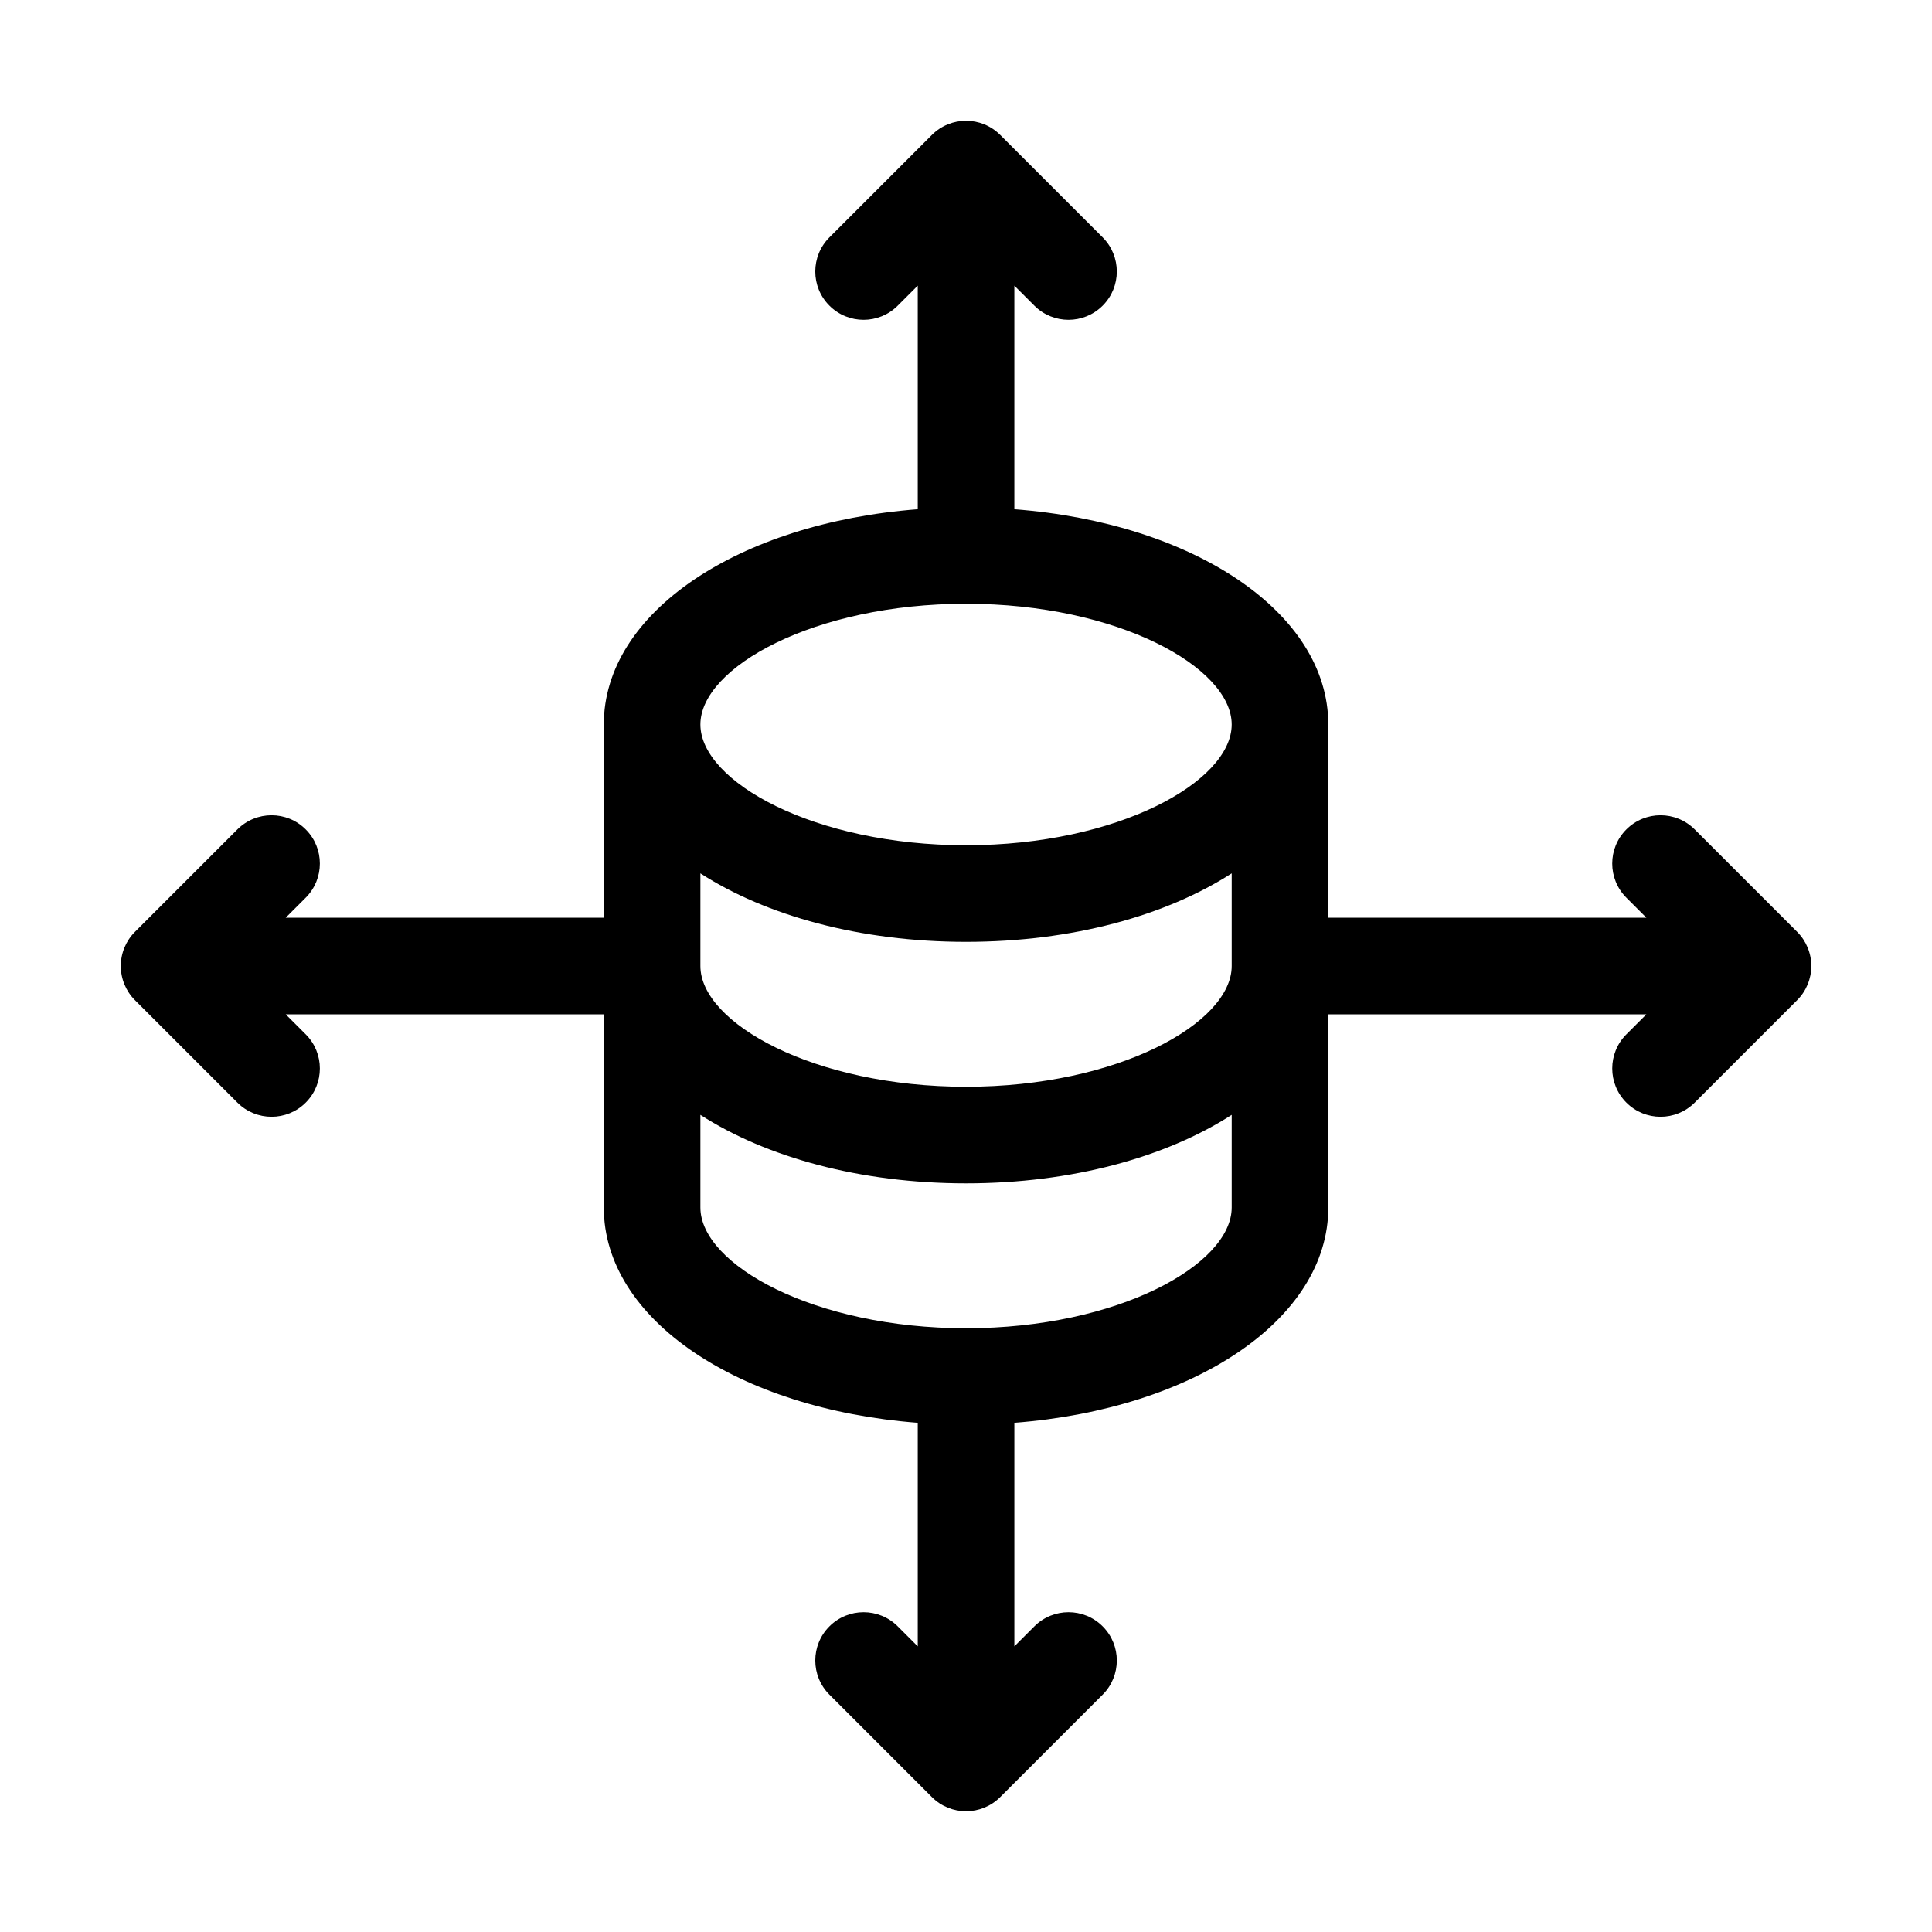 <?xml version="1.0" encoding="UTF-8"?>
<svg width="1200pt" height="1200pt" version="1.1" viewBox="0 0 1200 1200" xmlns="http://www.w3.org/2000/svg">
 <path d="m1052.6 515.16c-11.719-11.719-30.719-11.719-42.422 0-11.719 11.719-11.719 30.703 0 42.422l12.422 12.422h-197.57v-120c0-69.57-83.555-125.15-195-133.72v-138.86l12.43 12.426c5.859 5.859 13.535 8.789 21.211 8.789s15.359-2.93 21.211-8.789c11.719-11.719 11.719-30.703 0-42.422l-63.641-63.633c-11.719-11.719-30.703-11.719-42.422 0l-63.641 63.633c-11.719 11.719-11.719 30.703 0 42.422 11.703 11.719 30.703 11.719 42.422 0l12.43-12.426v138.86c-111.45 8.566-195 64.148-195 133.72v120h-197.57l12.422-12.422c11.719-11.719 11.719-30.703 0-42.422-11.703-11.719-30.703-11.719-42.422 0l-63.641 63.633c-5.625 5.625-8.789 13.258-8.789 21.211s3.164 15.586 8.789 21.211l63.641 63.633c5.859 5.859 13.535 8.789 21.211 8.789s15.359-2.93 21.211-8.789c11.719-11.719 11.719-30.703 0-42.422l-12.422-12.422h197.57v120c0 69.57 83.555 125.15 195 133.72v138.86l-12.43-12.426c-11.719-11.719-30.719-11.719-42.422 0-11.719 11.719-11.719 30.703 0 42.422l63.641 63.633c5.859 5.859 13.535 8.789 21.211 8.789s15.352-2.93 21.211-8.789l63.641-63.633c11.719-11.719 11.719-30.703 0-42.422-11.703-11.719-30.703-11.719-42.422 0l-12.43 12.426v-138.86c111.45-8.566 195-64.148 195-133.72v-120h197.57l-12.422 12.422c-11.719 11.719-11.719 30.703 0 42.422 5.852 5.859 13.535 8.789 21.211 8.789s15.352-2.93 21.211-8.789l63.641-63.633c5.625-5.625 8.789-13.258 8.789-21.211s-3.164-15.586-8.789-21.211zm-287.57 234.84c0 35.406-70.562 75-165 75s-165-39.594-165-75v-57.543c40.797 26.258 99.082 42.543 165 42.543s124.2-16.285 165-42.543zm0-150c0 35.406-70.562 75-165 75s-165-39.594-165-75v-57.543c40.797 26.258 99.082 42.543 165 42.543s124.2-16.285 165-42.543zm-165-75c-94.438 0-165-39.594-165-75s70.562-75 165-75 165 39.594 165 75-70.562 75-165 75z"/>
</svg>
